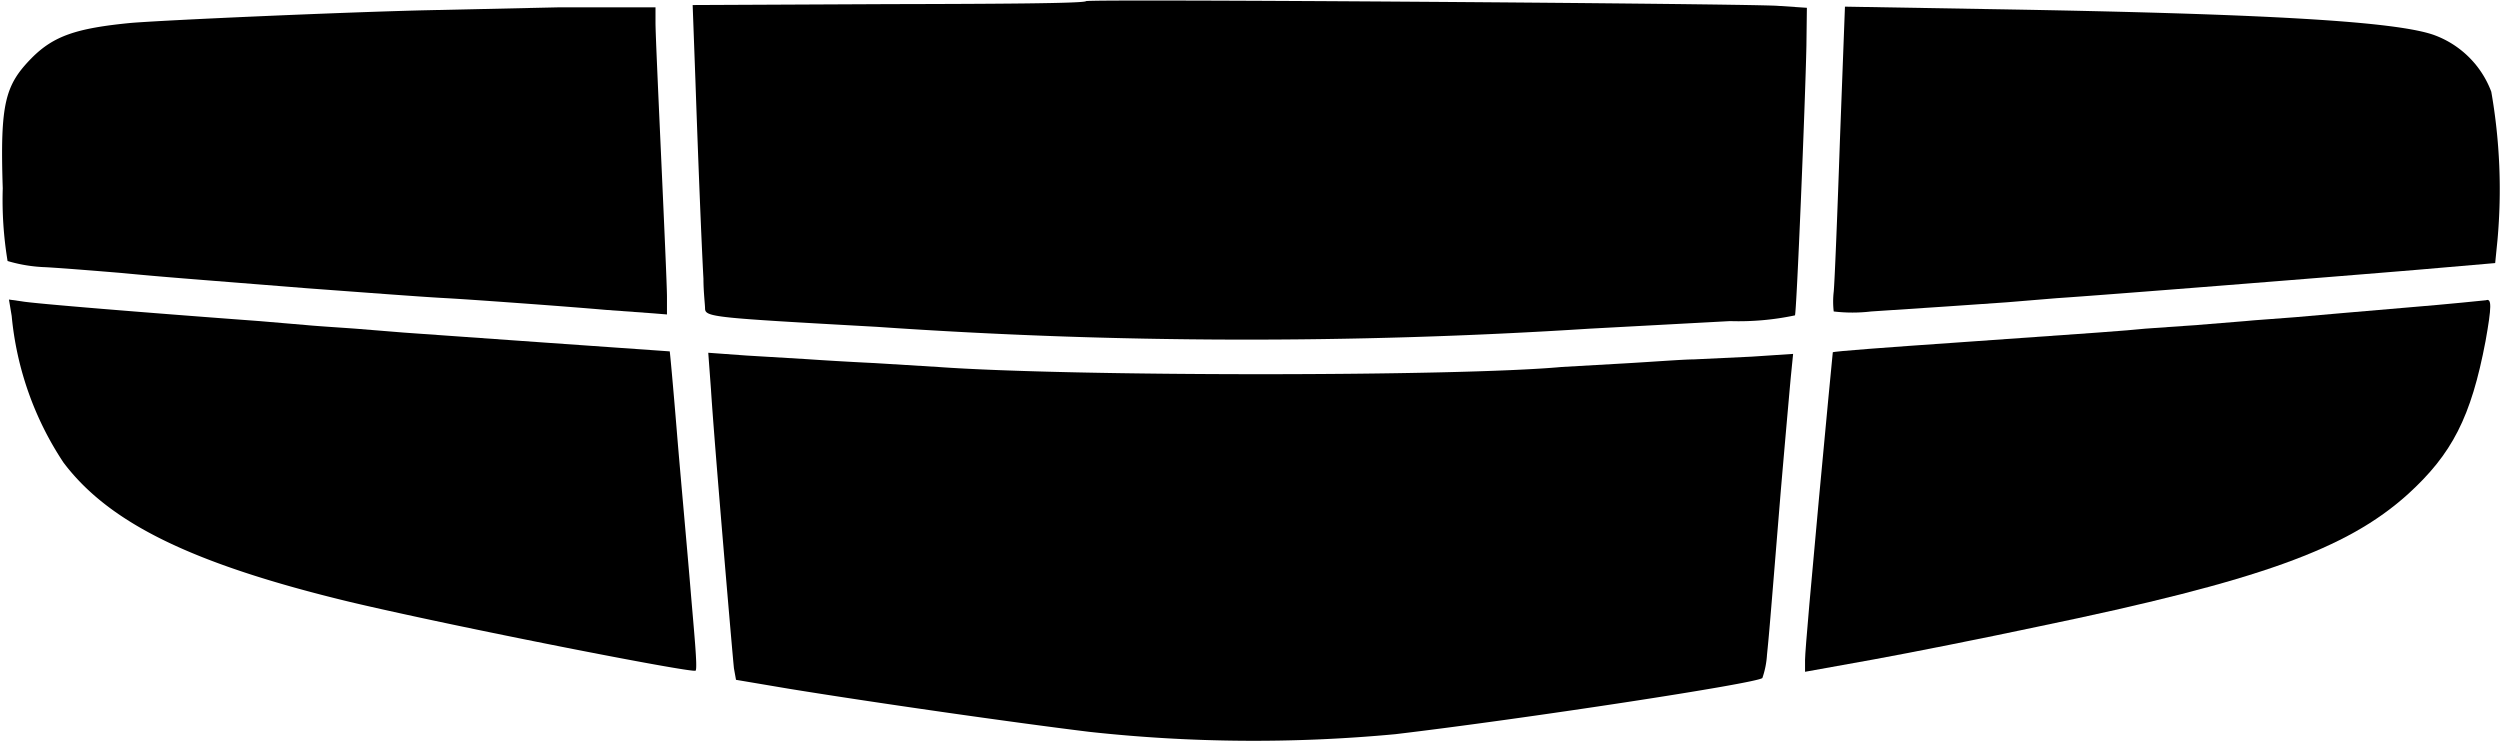 <svg xmlns="http://www.w3.org/2000/svg" viewBox="0 0 109 32.96"><defs><style>.cls-1{fill:none;}</style></defs><g id="Слой_2" data-name="Слой 2"><g id="Слой_1-2" data-name="Слой 1"><path class="cls-1" d="M0,0V33H109V0ZM.12,8.21C0,4.49.22,3.71,1.39,2.53,2.34,1.58,3.32,1.24,5.7,1,7.29.87,14.8.54,18.44.45L24.35.37l4.23,0V1c0,.4.12,3.05.25,5.92s.25,5.55.25,6v.77l-.62-.05-2.06-.15c-.79-.07-2.33-.17-3.44-.27S20.2,13,19.28,13s-3.56-.25-5.87-.42c-5.63-.45-6.1-.48-8.13-.67-1-.08-2.43-.2-3.27-.25a6.53,6.53,0,0,1-1.68-.27A16.4,16.4,0,0,1,.12,8.21Zm30.2,21c-.1.18-10.54-1.87-15.09-3C8.4,24.59,4.77,22.82,2.76,20.17A13.89,13.89,0,0,1,.5,13.78l-.12-.72.57.08c.46.09,5.33.49,10.36.86l2,.17c.51.05,1.5.11,2.18.16l2.1.17,6.2.44,5.4.38s.15,1.53.3,3.37.42,4.93.59,6.87S30.35,29.14,30.32,29.19ZM78.13,16.36c0,.55-.25,2.8-.44,5-.5,6.1-.5,6.14-.6,7.13a3.76,3.76,0,0,1-.2,1c-.24.23-10.48,1.79-16,2.45a66.14,66.14,0,0,1-13.33-.1c-3.35-.41-9.42-1.28-13.11-1.88L32.1,29.6,32,29.1c-.1-.65-.9-10-1-12.14l-.1-1.57,1.65.12,2.67.16c.55,0,1.88.12,2.93.17L40.9,16c5.82.42,22.63.42,27.19,0l2.81-.17c1.21-.07,2.52-.13,2.94-.17l2.58-.16,1.81-.12ZM75.43,14l-6.12.35a233.93,233.93,0,0,1-31.08-.08c-7.17-.4-7.47-.42-7.49-.81,0-.15,0-.73-.07-1.29-.08-1.46-.22-4.89-.35-8.65L30.2.22l8.54,0C43.43.17,47.3.1,47.35.05s27.84.1,30.09.2l1.34.09,0,1.62c-.05,2.48-.43,11.69-.5,11.77A11.83,11.83,0,0,1,75.43,14Zm32.92.89c-.63,3.32-1.46,4.93-3.4,6.69-2.65,2.38-6.45,3.75-16.11,5.76-2.3.49-5.51,1.13-7.16,1.43l-3,.54v-.52c0-.74,1.14-13.36,1.21-13.41s2.43-.22,5.33-.42c6.55-.46,7.25-.51,8.29-.61l2.27-.16L97.89,14c.37,0,1.36-.12,2.18-.17s3-.25,4.86-.42,3.41-.3,3.46-.32C108.64,13,108.64,13.36,108.35,14.87Zm.54-4.39-.1,1-3.36.29c-3.83.32-13.76,1.11-15.75,1.24l-2.18.15-2.6.18-3.32.22a6.91,6.91,0,0,1-1.63,0,3.74,3.74,0,0,1,0-.86c0-.4.16-3.36.27-6.58L80.44.29,86.89.4c12,.2,17.66.54,19.27,1.14A4.2,4.2,0,0,1,108.62,4,24.69,24.69,0,0,1,108.89,10.48Z"/><path d="M78.78.34,77.44.25c-2.25-.1-30-.3-30.09-.2s-3.92.12-8.61.13L30.2.22l.12,3.28c.13,3.76.27,7.19.35,8.65,0,.56.07,1.14.07,1.29,0,.39.32.41,7.49.81a233.93,233.93,0,0,0,31.08.08L75.43,14a11.83,11.83,0,0,0,2.83-.25c.07-.08.45-9.29.5-11.77Z"/><path d="M5.28,11.9c2,.19,2.5.22,8.13.67,2.31.17,4.94.37,5.87.42s2.58.17,3.68.25,2.65.2,3.44.27l2.06.15.62.05v-.77c0-.43-.12-3.13-.25-6S28.58,1.44,28.58,1V.32l-4.23,0L18.44.45C14.8.54,7.29.87,5.7,1c-2.38.23-3.36.57-4.31,1.52C.22,3.71,0,4.49.12,8.21a16.4,16.4,0,0,0,.21,3.17A6.53,6.53,0,0,0,2,11.65C2.85,11.7,4.31,11.82,5.28,11.9Z"/><path d="M106.16,1.54C104.55.94,98.93.6,86.89.4L80.44.29l-.22,5.85c-.11,3.22-.23,6.18-.27,6.58a3.74,3.74,0,0,0,0,.86,6.91,6.91,0,0,0,1.63,0l3.32-.22,2.6-.18L89.68,13c2-.13,11.92-.92,15.75-1.24l3.36-.29.1-1A24.69,24.69,0,0,0,108.62,4,4.2,4.2,0,0,0,106.16,1.54Z"/><path d="M29.5,18.69c-.15-1.84-.29-3.35-.3-3.37l-5.4-.38-6.2-.44-2.1-.17c-.68-.05-1.67-.11-2.18-.16l-2-.17c-5-.37-9.9-.77-10.36-.86l-.57-.08.12.72a13.89,13.89,0,0,0,2.26,6.39c2,2.65,5.64,4.42,12.47,6.07,4.55,1.08,15,3.13,15.09,3s-.07-1.7-.23-3.63S29.65,20.54,29.5,18.69Z"/><path d="M108.39,13.09s-1.61.17-3.46.32-4,.35-4.86.42-1.81.13-2.18.17l-2.09.17-2.27.16c-1,.1-1.74.15-8.29.61-2.9.2-5.32.38-5.33.42S78.7,28,78.7,28.77v.52l3-.54c1.65-.3,4.86-.94,7.16-1.43,9.66-2,13.46-3.38,16.11-5.76,1.94-1.76,2.77-3.37,3.4-6.69C108.64,13.36,108.64,13,108.39,13.09Z"/><path d="M73.84,15.67c-.42,0-1.73.1-2.94.17L68.09,16c-4.56.42-21.37.42-27.19,0l-2.77-.17c-1.05-.05-2.38-.13-2.93-.17l-2.67-.16-1.65-.12L31,17c.13,2.12.93,11.49,1,12.14l.09.5,2.31.39c3.69.6,9.76,1.47,13.11,1.88a66.14,66.14,0,0,0,13.33.1c5.56-.66,15.8-2.22,16-2.45a3.76,3.76,0,0,0,.2-1c.1-1,.1-1,.6-7.13.19-2.21.39-4.46.44-5l.1-1-1.81.12Z"/></g></g></svg>